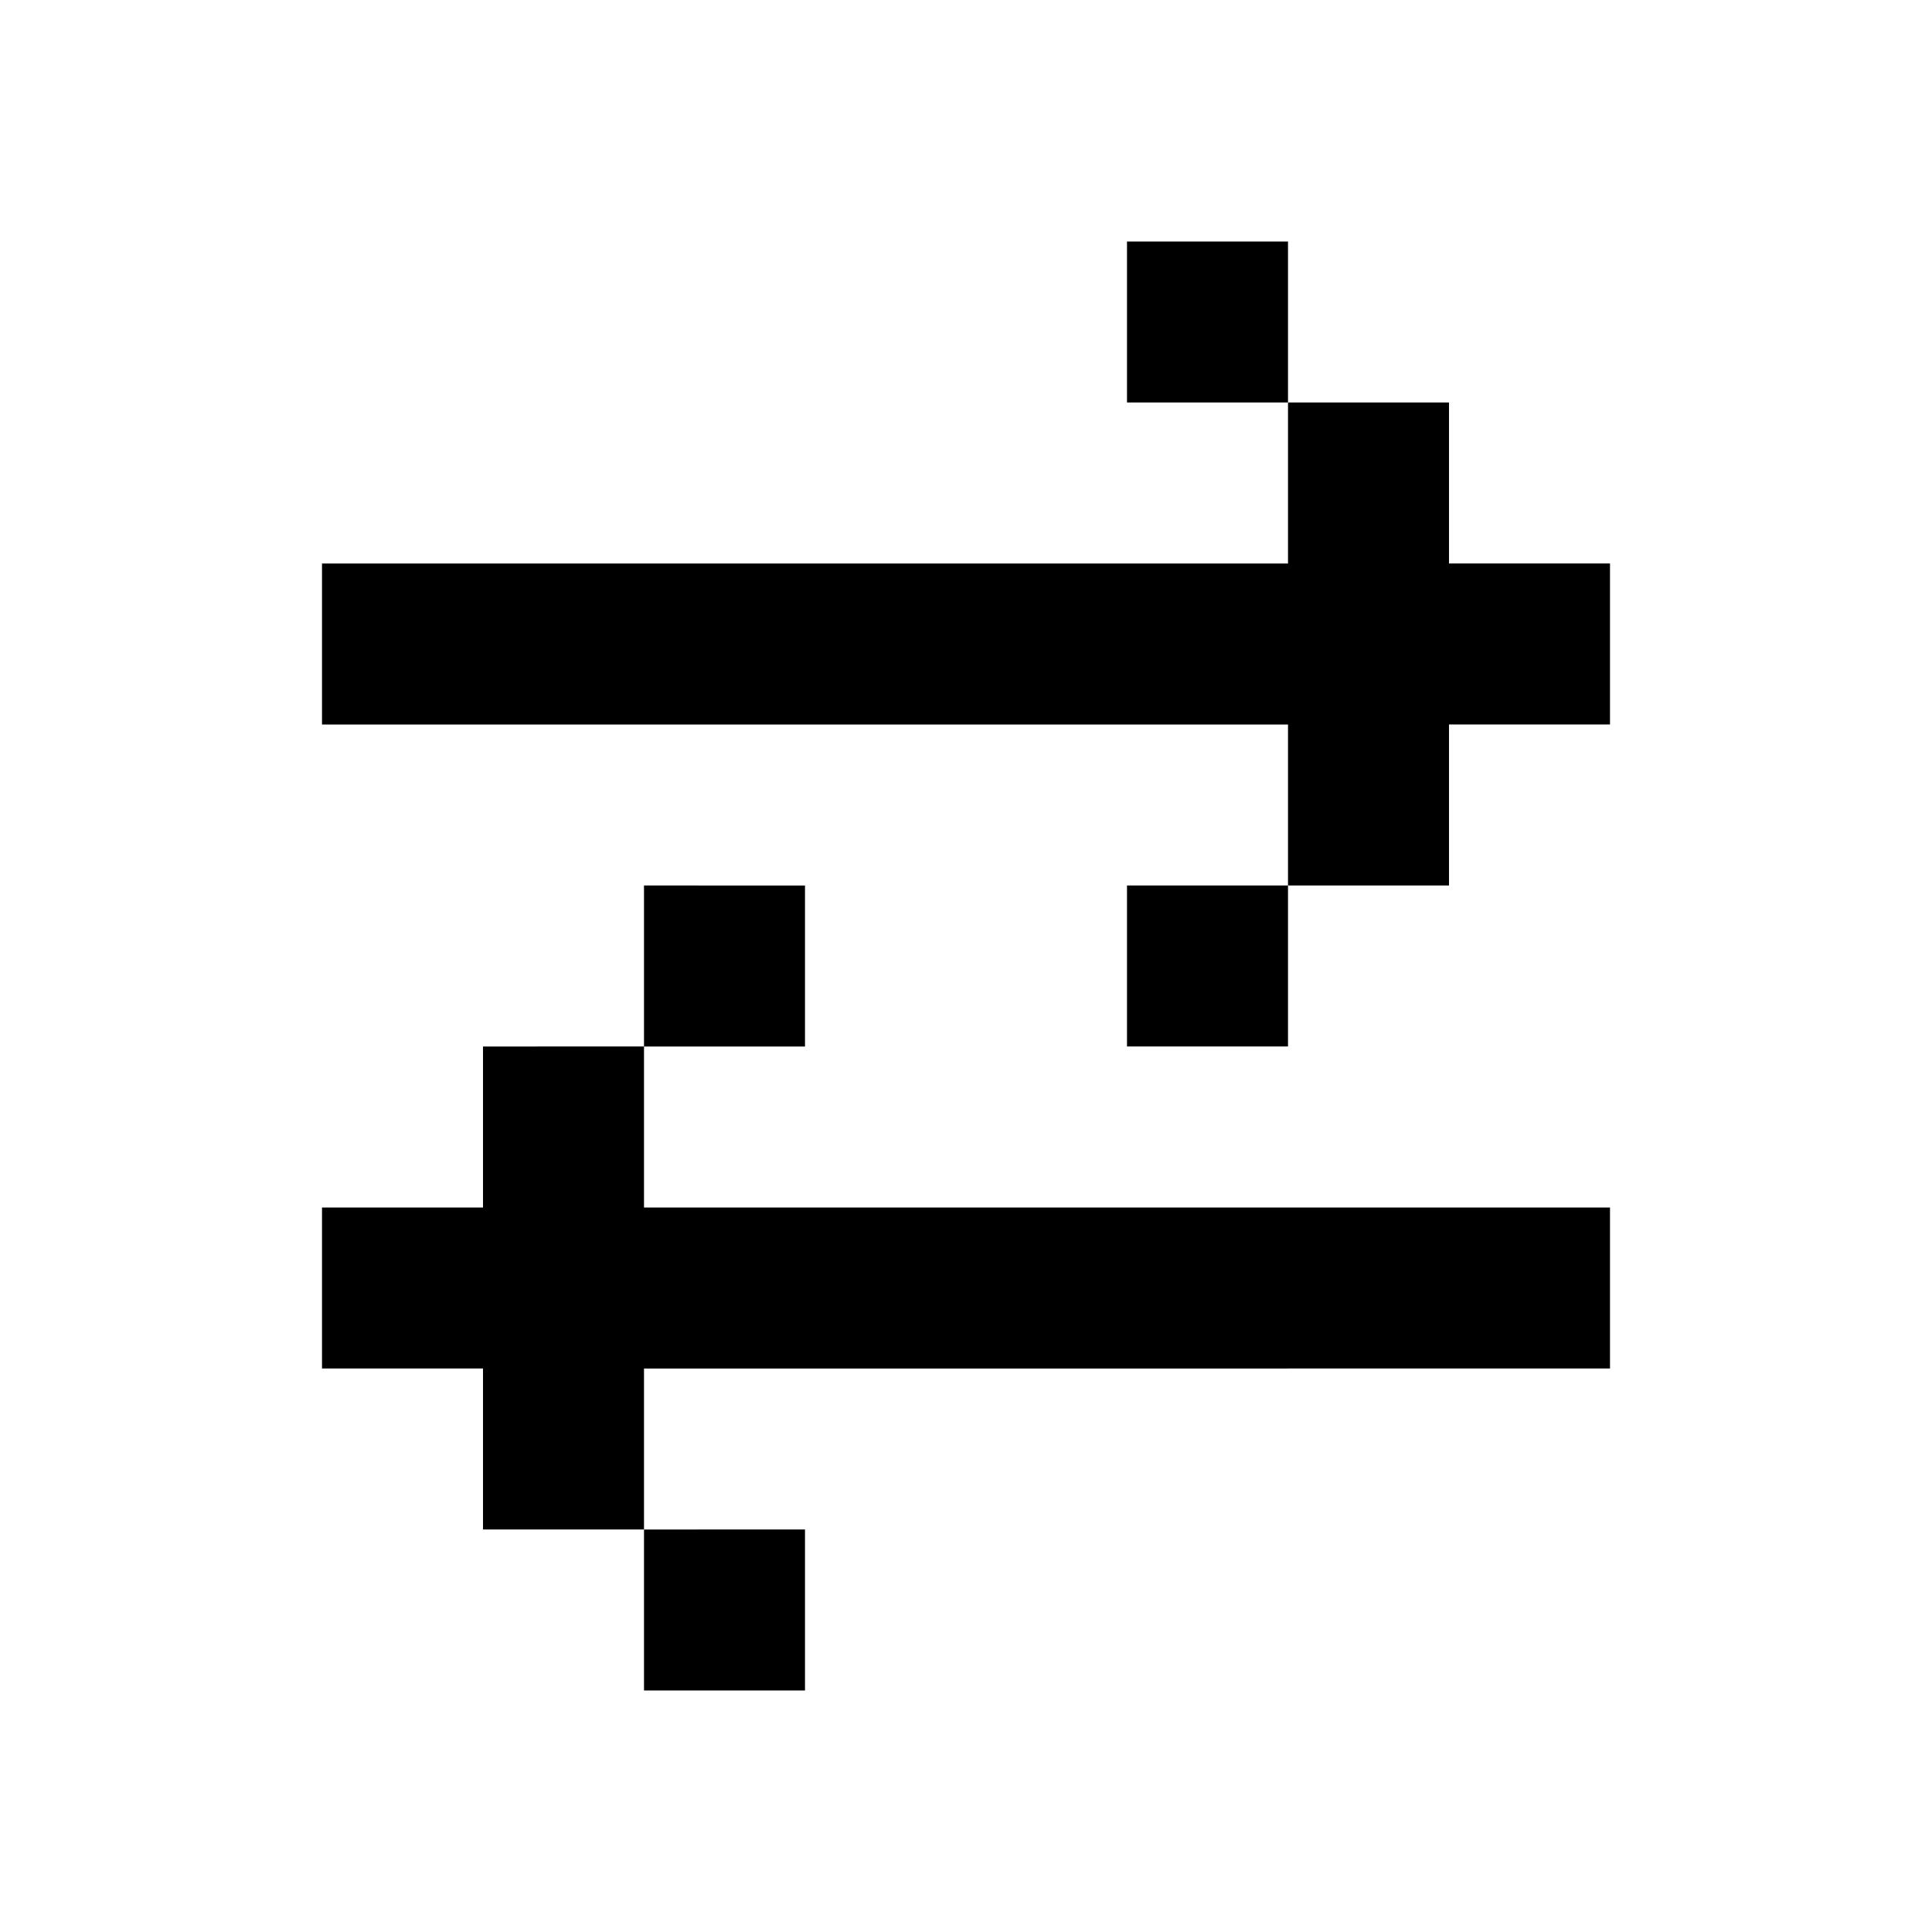 <svg xmlns="http://www.w3.org/2000/svg" width="3em" height="3em" viewBox="0 0 24 24"><path fill="currentColor" d="M4 9V7h12V5h2v2h2v2h-2v2h-2V9zm12 2h-2v2h2zm0-6h-2V3h2zm4 12v-2H8v-2h2v-2H8v2H6v2H4v2h2v2h2v2h2v-2H8v-2z"/></svg>